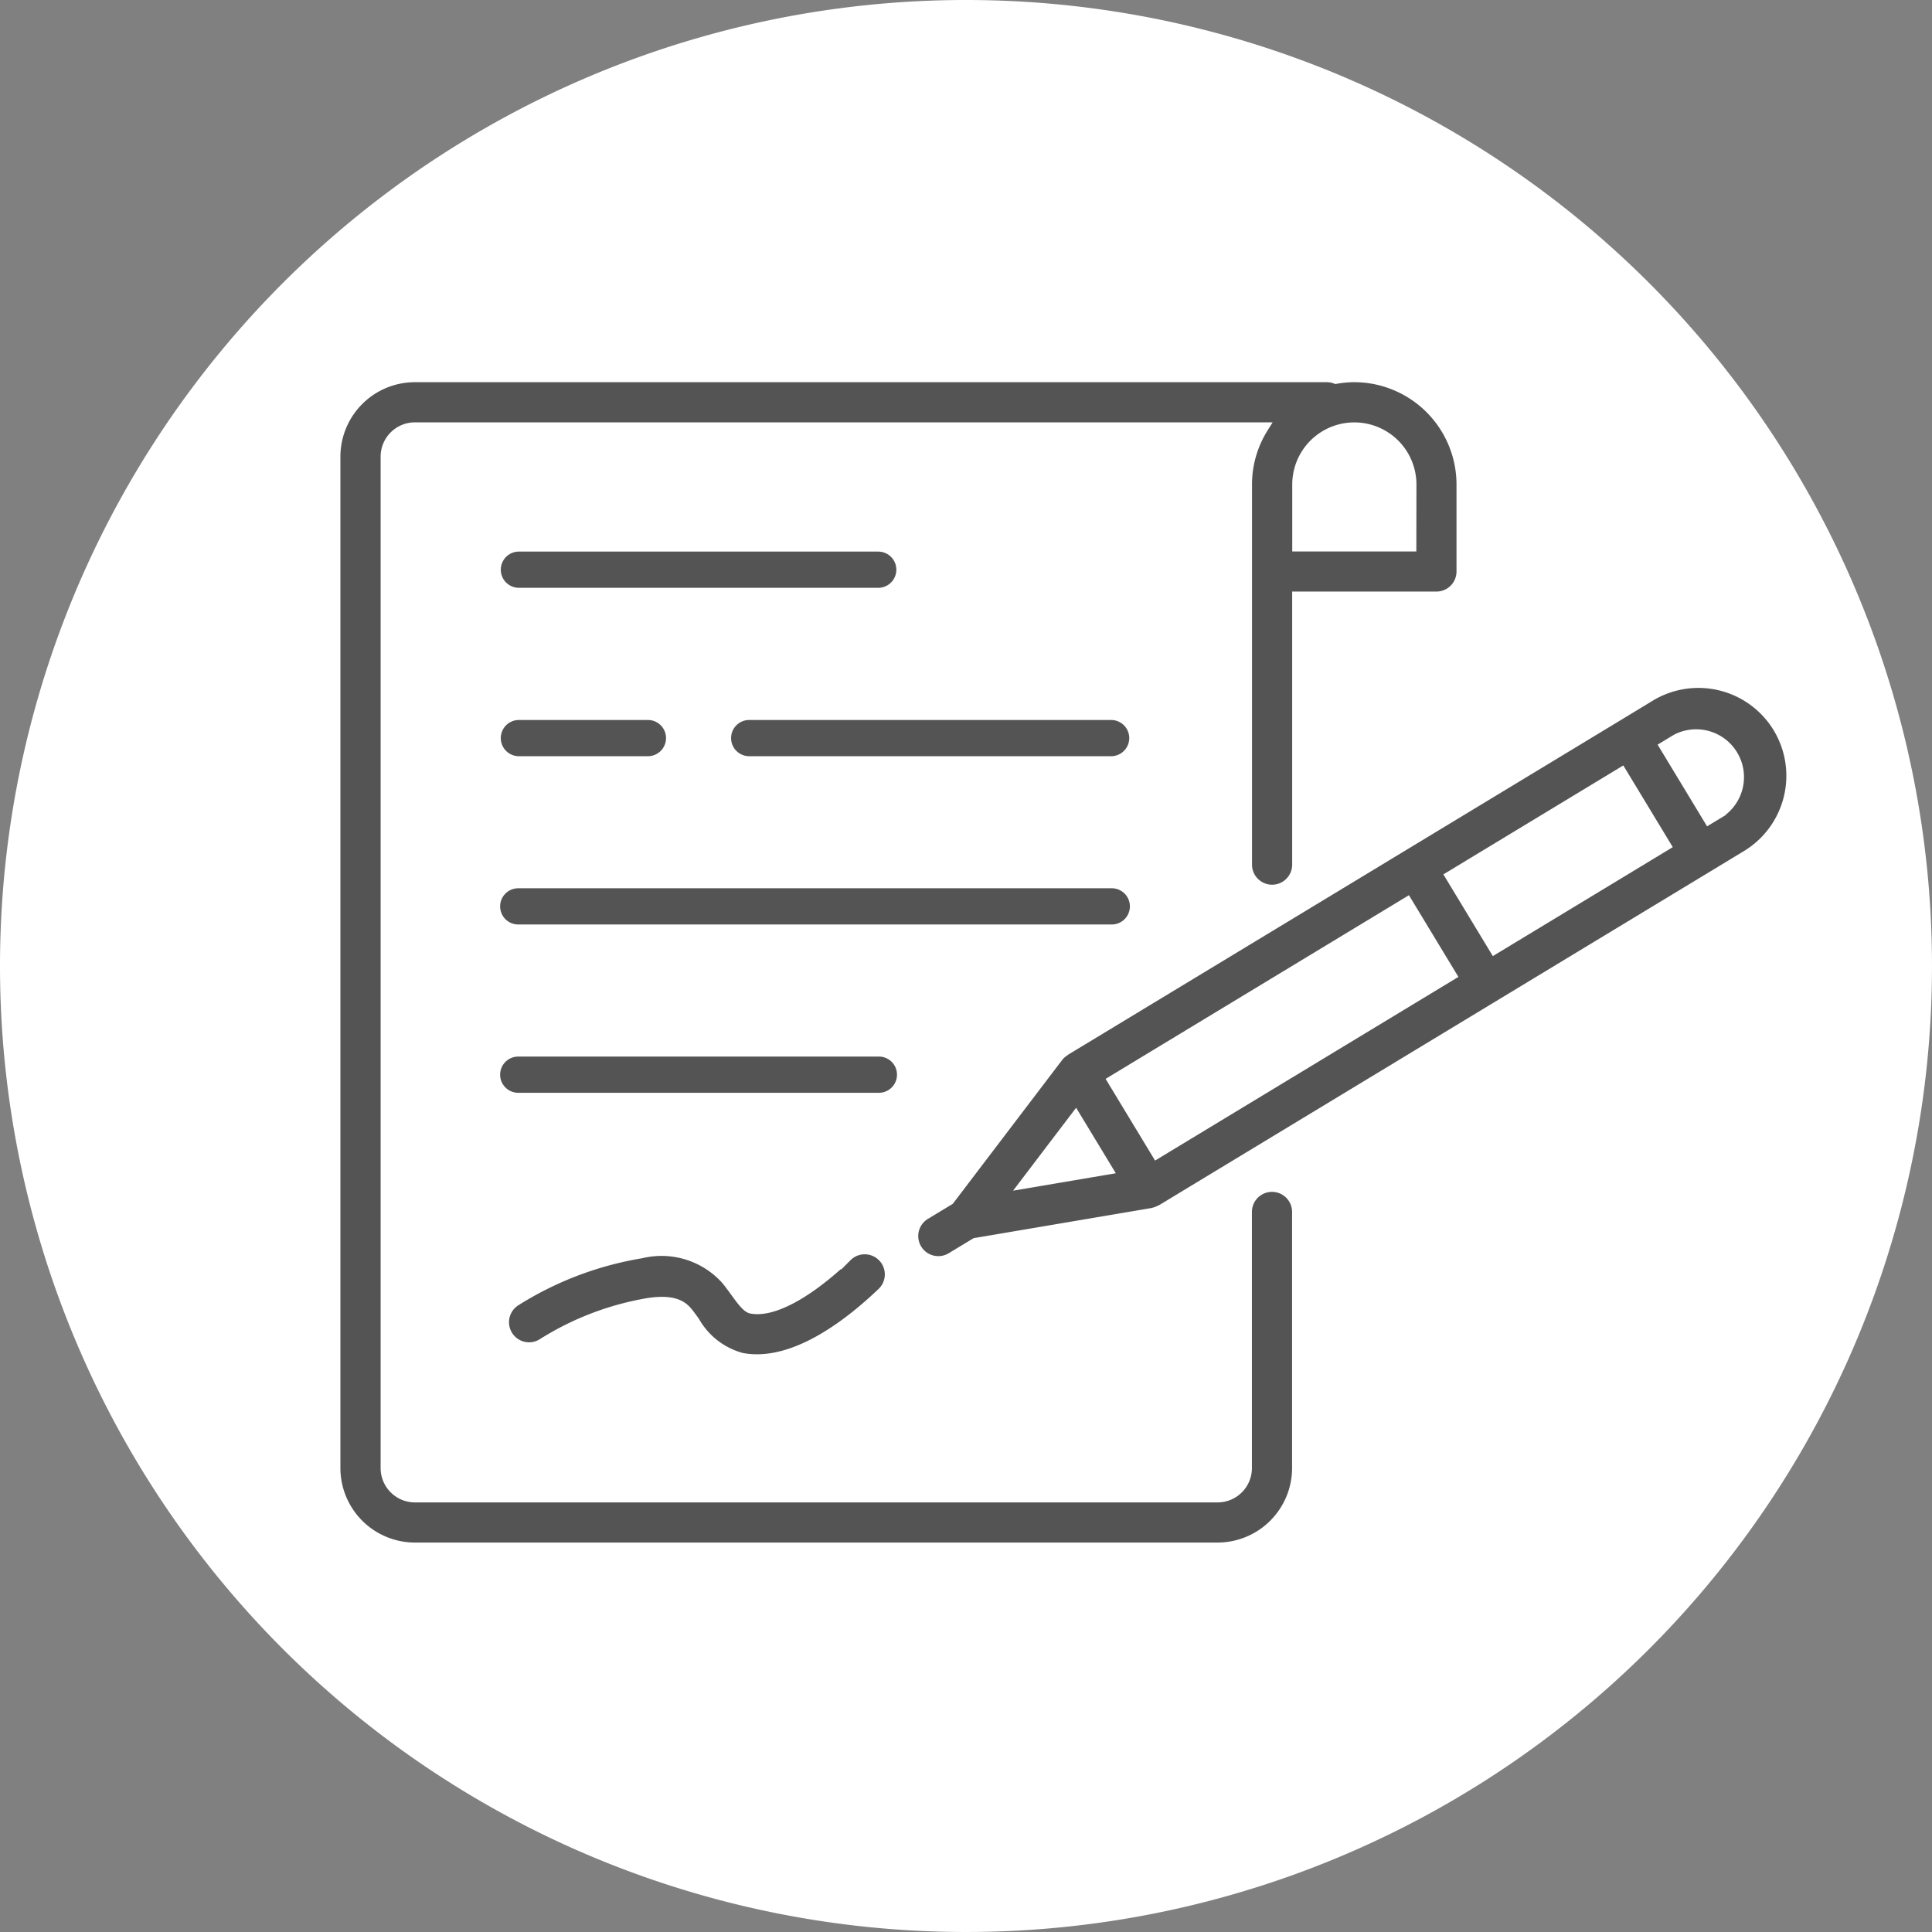 <svg xmlns="http://www.w3.org/2000/svg" width="105" height="105" viewBox="0 0 105 105">
  <rect x="0" y="0" width="105" height="105" fill="#808080" stroke="none"/>
  <g id="그룹_234" data-name="그룹 234" transform="translate(-1028 -1436)">
    <path id="패스_320" data-name="패스 320" d="M52.5,0A52.5,52.5,0,1,1,0,52.5,52.5,52.5,0,0,1,52.5,0Z" transform="translate(1028 1436)" fill="#fff"/>
    <g id="그룹_233" data-name="그룹 233" transform="translate(1046.204 1456.471)">
      <g id="그룹_225" data-name="그룹 225" transform="translate(0 0)">
        <g id="그룹_224" data-name="그룹 224" transform="translate(50.931 10.323)">
          <line id="선_5" data-name="선 5" y2="16.197" fill="#fff" stroke="#fff" stroke-width="0.6"/>
        </g>
        <path id="패스_404" data-name="패스 404" d="M669.169,480.274a5.877,5.877,0,0,0-1,.091,1.384,1.384,0,0,0-.482-.091h-49.57a4.352,4.352,0,0,0-4.348,4.347v54.968a4.353,4.353,0,0,0,4.348,4.348h43.626a4.353,4.353,0,0,0,4.348-4.348V525.67a1.391,1.391,0,0,0-2.783,0v13.92a1.567,1.567,0,0,1-1.566,1.566H618.121a1.567,1.567,0,0,1-1.566-1.566V484.621a1.567,1.567,0,0,1,1.566-1.565h46.073a5.808,5.808,0,0,0-.881,3.074v20.663a1.391,1.391,0,0,0,2.783,0v-14.54h7.54a1.391,1.391,0,0,0,1.391-1.391v-4.731A5.864,5.864,0,0,0,669.169,480.274Zm3.075,9.2H666.1v-3.34a3.074,3.074,0,0,1,6.149,0Z" transform="translate(-613.773 -480.274)" fill="#545454" stroke="#fff" stroke-width="0.6"/>
      </g>
      <path id="패스_405" data-name="패스 405" d="M694.674,500.633a5.086,5.086,0,0,0-6.974-1.714l-1.8,1.093h0l-30,18.163c-.017.01-.026.028-.042.038a1.359,1.359,0,0,0-.345.311L649.6,526.3l-1.285.778a1.391,1.391,0,1,0,1.44,2.38l1.287-.779,9.622-1.631c.023,0,.044-.015.067-.019a1.573,1.573,0,0,0,.155-.046,1.448,1.448,0,0,0,.191-.083c.024-.013.051-.018.075-.032l18.353-11.112h0l11.647-7.051,0,0,1.8-1.09A5.085,5.085,0,0,0,694.674,500.633Zm-15.418,12.018-2.377-3.928,9.266-5.61,2.378,3.927ZM660.9,523.763l-2.378-3.927,15.972-9.671,2.378,3.927Zm-4.42-1.926,1.7,2.806-4.4.746Zm35.035-16.61-.615.372-2.377-3.927.615-.373a2.3,2.3,0,0,1,2.377,3.928Z" transform="translate(-616.227 -481.572)" fill="#545454" stroke="#fff" stroke-width="0.6"/>
      <g id="그룹_231" data-name="그룹 231" transform="translate(8.713 9.212)">
        <g id="그룹_226" data-name="그룹 226">
          <path id="패스_406" data-name="패스 406" d="M643.979,490.2H624.451a1.284,1.284,0,1,0,0,2.568h19.529a1.284,1.284,0,1,0,0-2.568Z" transform="translate(-623.167 -490.205)" fill="#545454" stroke="#fff" stroke-width="0.6"/>
        </g>
        <g id="그룹_227" data-name="그룹 227" transform="translate(0 27.44)">
          <path id="패스_407" data-name="패스 407" d="M643.979,519.788H624.451a1.284,1.284,0,1,0,0,2.567h19.529a1.284,1.284,0,1,0,0-2.567Z" transform="translate(-623.167 -519.788)" fill="#545454" stroke="#fff" stroke-width="0.6"/>
        </g>
        <g id="그룹_228" data-name="그룹 228" transform="translate(12.516 9.147)">
          <path id="패스_408" data-name="패스 408" d="M657.614,500.066H637.944a1.284,1.284,0,1,0,0,2.568h19.671a1.284,1.284,0,1,0,0-2.568Z" transform="translate(-636.66 -500.066)" fill="#545454" stroke="#fff" stroke-width="0.6"/>
        </g>
        <g id="그룹_229" data-name="그룹 229" transform="translate(0 9.147)">
          <path id="패스_409" data-name="패스 409" d="M631.463,500.066h-7.012a1.284,1.284,0,1,0,0,2.568h7.012a1.284,1.284,0,1,0,0-2.568Z" transform="translate(-623.167 -500.066)" fill="#545454" stroke="#fff" stroke-width="0.6"/>
        </g>
        <g id="그룹_230" data-name="그룹 230" transform="translate(0 18.293)">
          <path id="패스_410" data-name="패스 410" d="M656.637,509.927H624.451a1.284,1.284,0,1,0,0,2.567h32.186a1.284,1.284,0,1,0,0-2.567Z" transform="translate(-623.167 -509.927)" fill="#545454" stroke="#fff" stroke-width="0.6"/>
        </g>
      </g>
      <g id="그룹_232" data-name="그룹 232" transform="translate(9.178 47.42)">
        <path id="패스_411" data-name="패스 411" d="M637.424,537.408a4.4,4.4,0,0,1-.832-.077,4.211,4.211,0,0,1-2.574-1.988c-.133-.183-.263-.366-.4-.531-.29-.341-.768-.661-2.082-.465a15.591,15.591,0,0,0-5.732,2.182,1.391,1.391,0,1,1-1.48-2.355,18.479,18.479,0,0,1,6.8-2.579,4.741,4.741,0,0,1,4.617,1.413c.187.222.364.463.54.707.284.393.607.839.838.883,1.165.227,3.1-.83,5.178-2.815a1.392,1.392,0,1,1,1.922,2.013C642.428,535.5,639.88,537.408,637.424,537.408Z" transform="translate(-623.668 -531.397)" fill="#545454" stroke="#fff" stroke-width="0.6"/>
      </g>
    </g>
  </g>
</svg>
